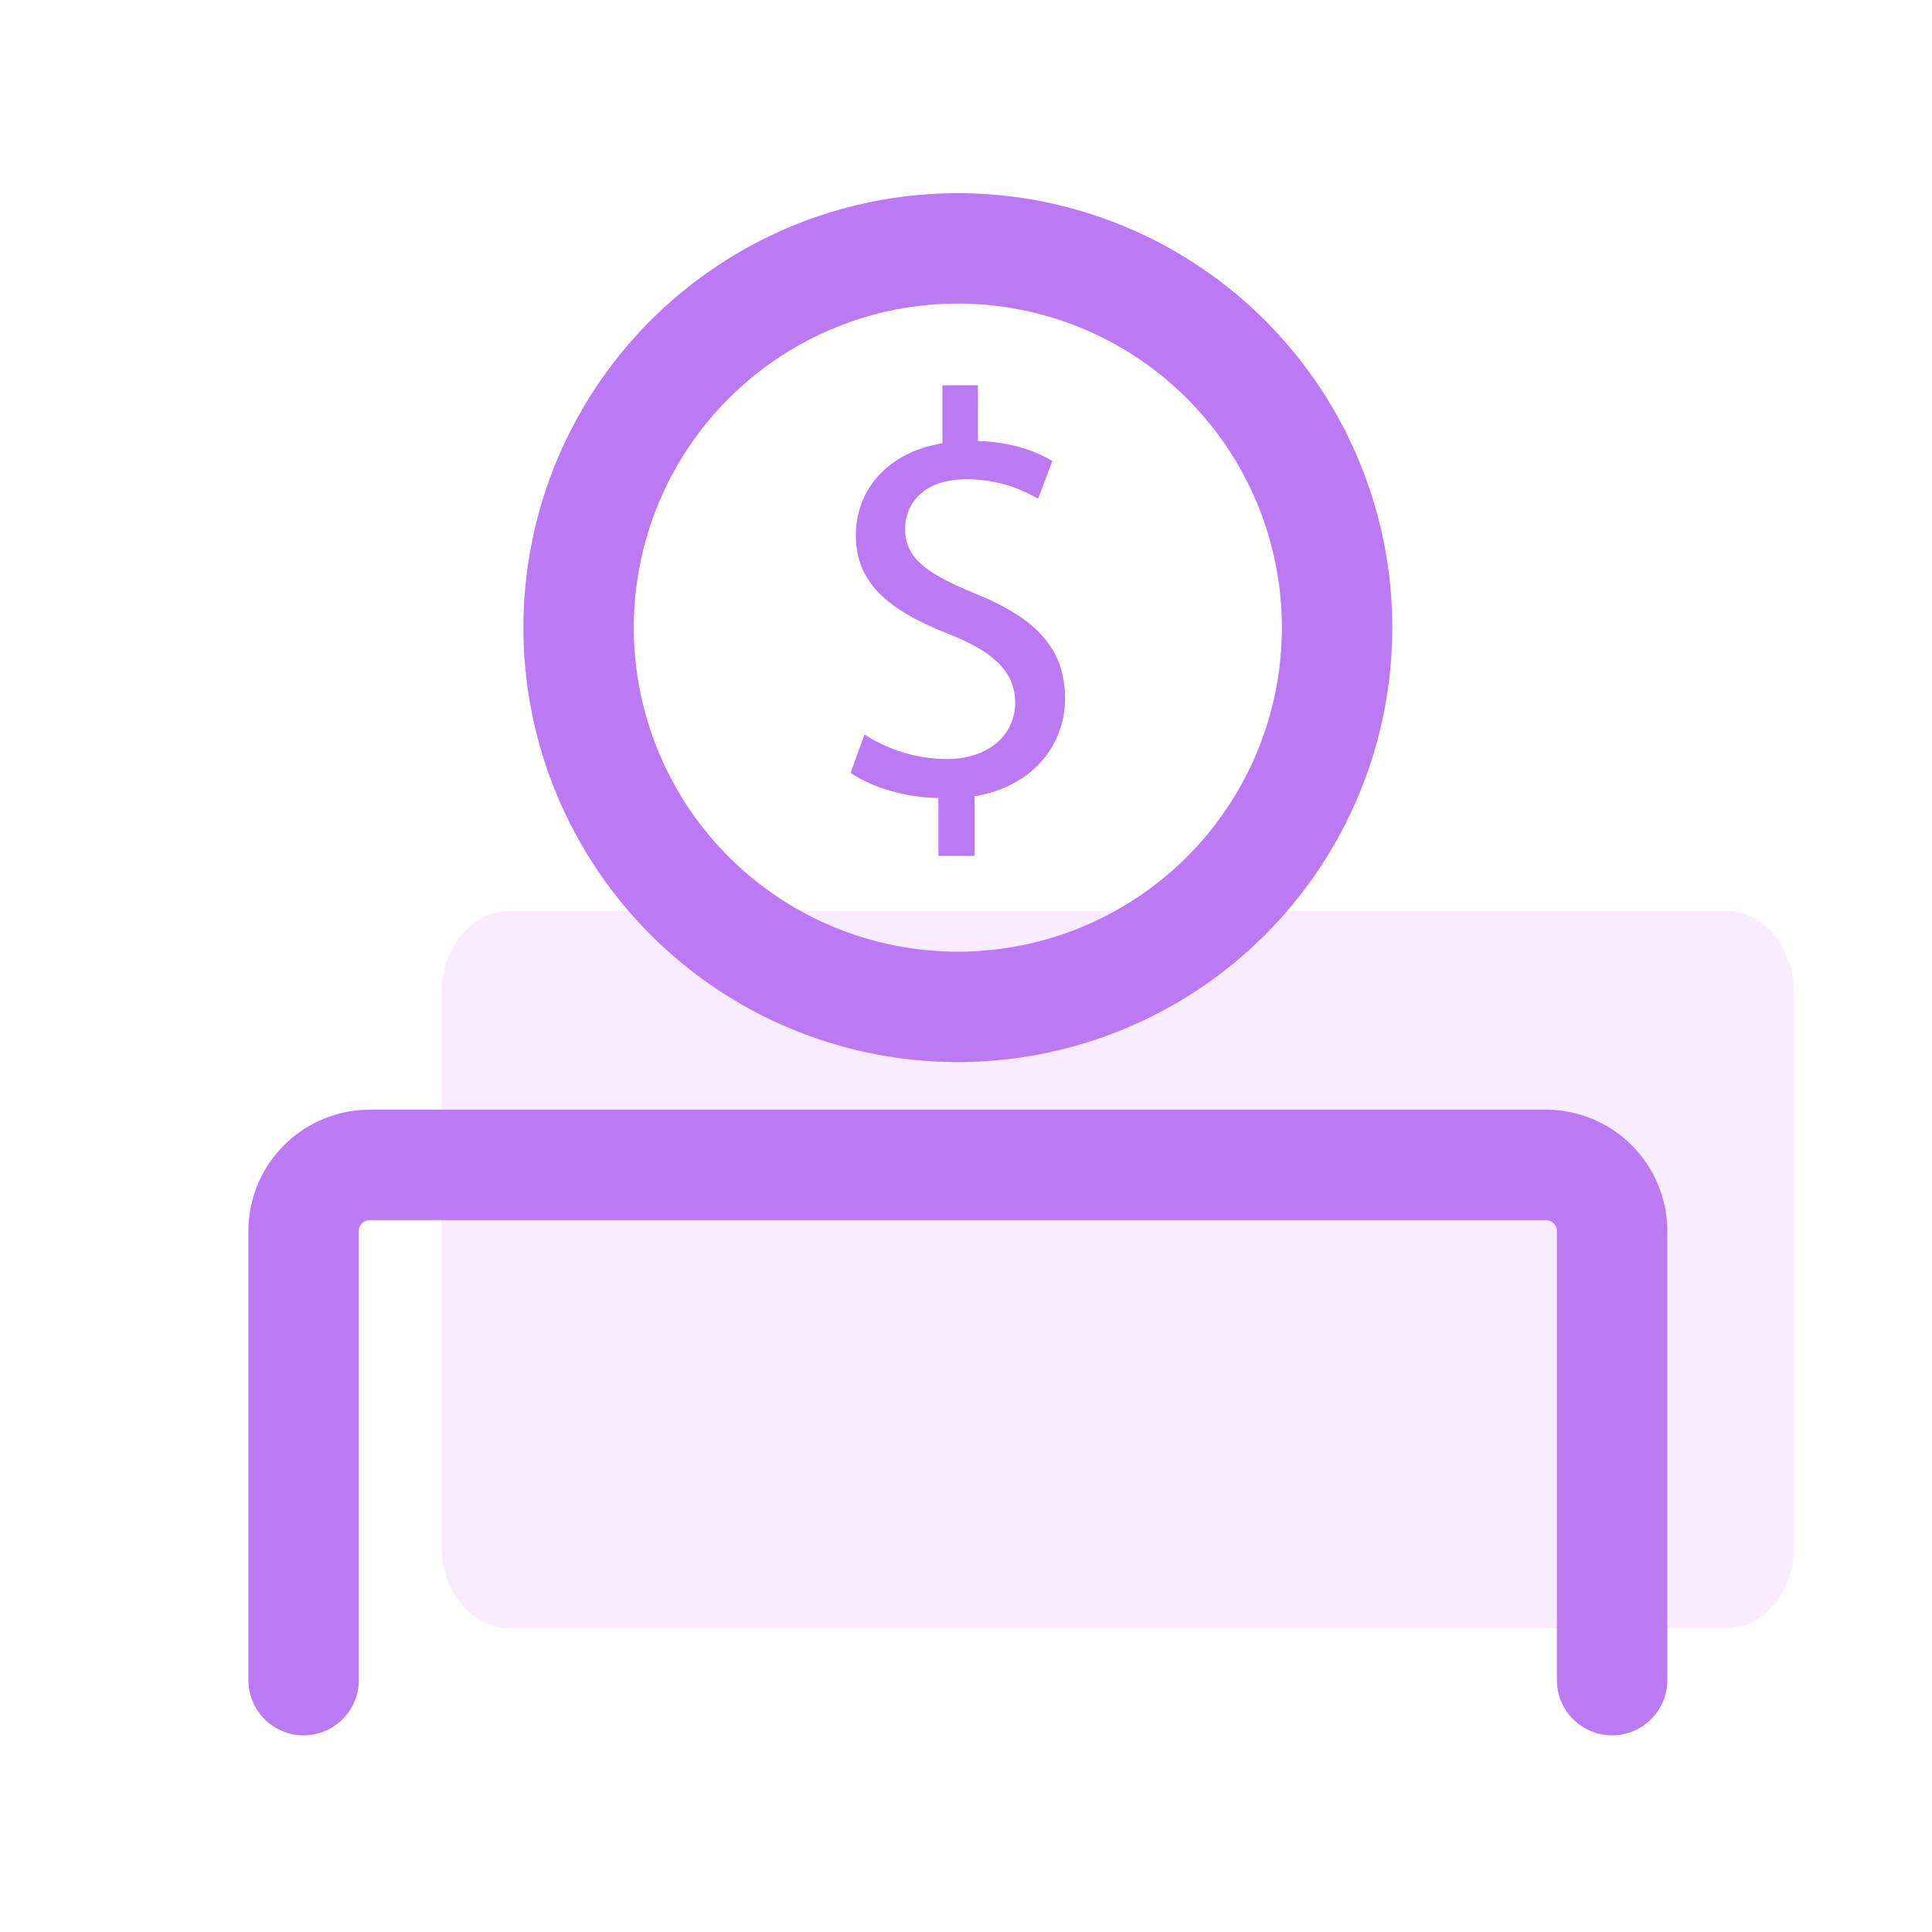 <svg width="41" height="41" viewBox="0 0 41 41" xmlns="http://www.w3.org/2000/svg">
    <g fill="none" fill-rule="evenodd">
        <path d="M0 0h41v41H0z"/>
        <path d="M36.617 34.557H10.825c-.803 0-1.454-.777-1.454-1.736V21.065c0-.96.651-1.736 1.454-1.736h25.792c.803 0 1.454.776 1.454 1.736V32.82c0 .959-.65 1.736-1.454 1.736z" fill-opacity=".3" fill="#EBC0FB"/>
        <path d="M28.375 13.32a8.048 8.048 0 1 1-16.096-.001 8.048 8.048 0 0 1 16.096 0zM6.443 35.655v-9.528c0-.777.63-1.406 1.407-1.406h24.954c.778 0 1.407.63 1.407 1.406v9.528" stroke="#BC79F4" stroke-width="2.343" stroke-linecap="round" stroke-linejoin="round"/>
        <path d="M19.914 18.163v-1.228c-.706-.011-1.436-.232-1.862-.535l.293-.814a3.25 3.25 0 0 0 1.752.522c.862 0 1.446-.499 1.446-1.192 0-.669-.473-1.082-1.374-1.447-1.24-.487-2.006-1.047-2.006-2.104 0-1.01.717-1.776 1.836-1.958v-1.23h.754v1.181c.73.024 1.228.219 1.58.425l-.303.803a2.937 2.937 0 0 0-1.532-.414c-.937 0-1.29.56-1.29 1.047 0 .631.45.949 1.509 1.387 1.252.51 1.885 1.142 1.885 2.224 0 .961-.669 1.862-1.922 2.069v1.264h-.766z" fill="#BC79F4"/>
    </g>
</svg>
